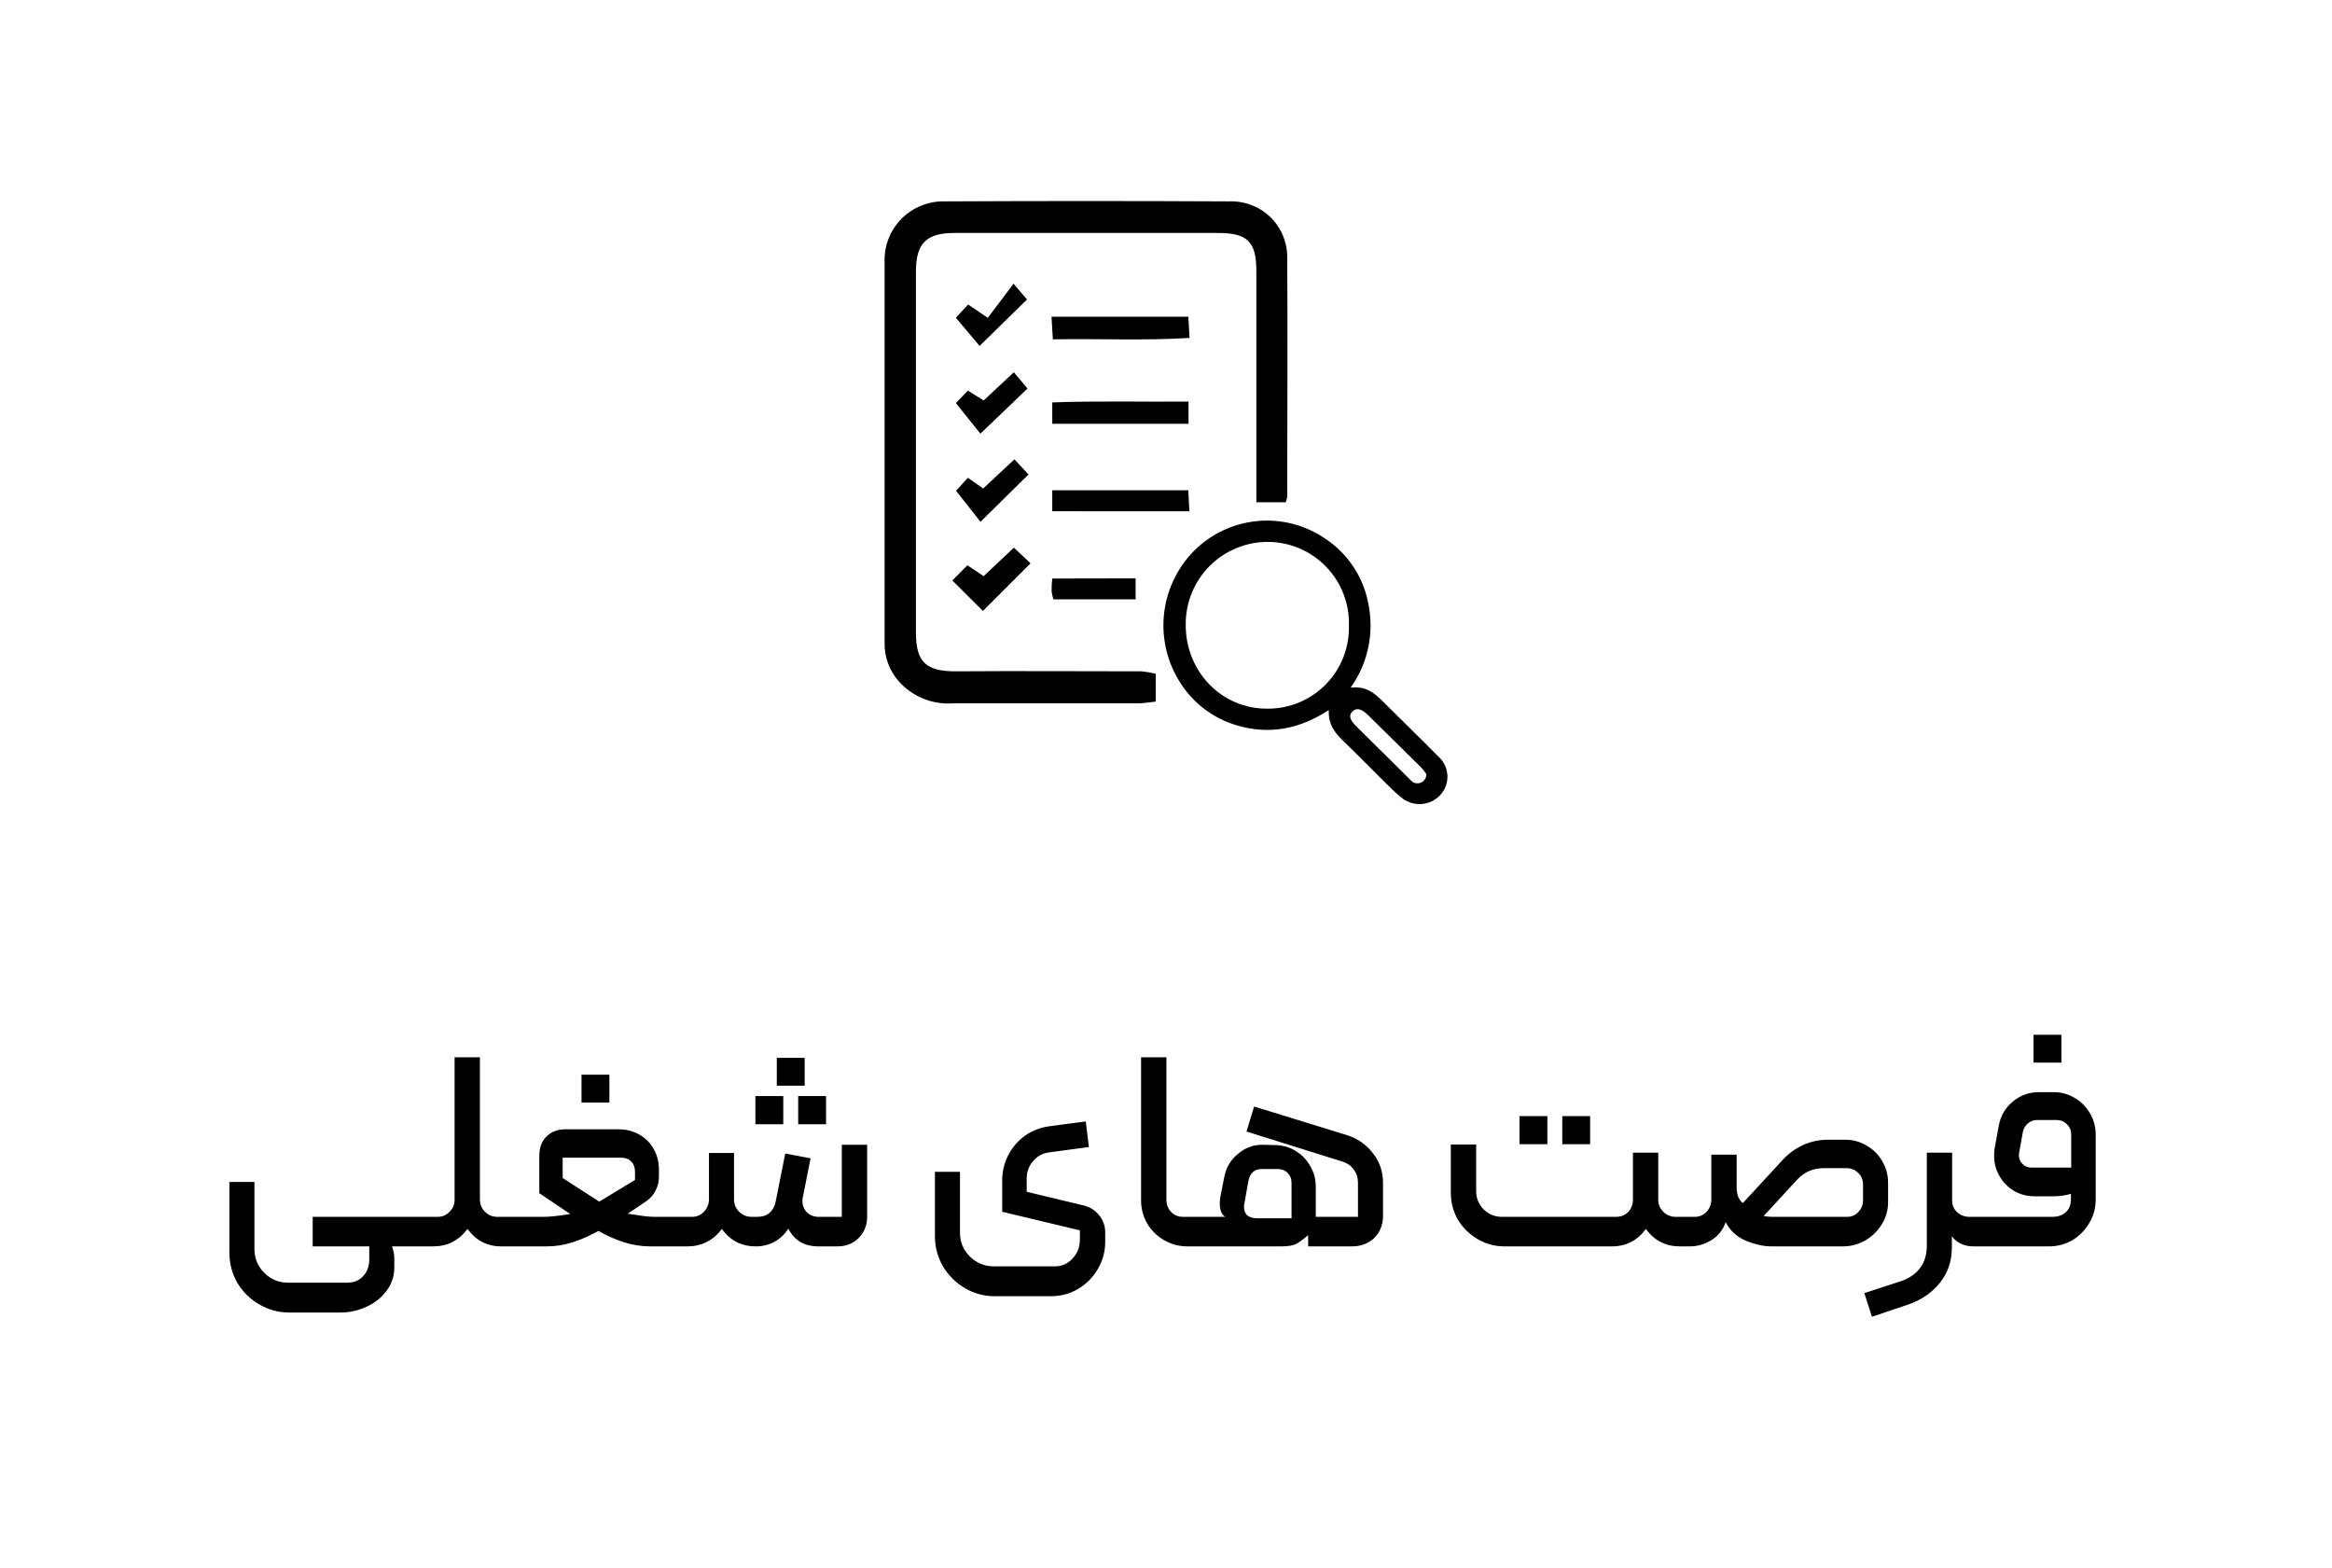 <svg width="116" height="78" viewBox="0 0 116 78" fill="none" xmlns="http://www.w3.org/2000/svg">
<g clip-path="url(#clip0_872_10557)">
<path d="M67.184 34.207C67.892 34.121 68.323 34.43 68.723 34.83C69.666 35.771 70.627 36.696 71.56 37.644C71.692 37.764 71.798 37.908 71.874 38.069C71.949 38.23 71.992 38.404 71.999 38.582C72.006 38.759 71.978 38.937 71.916 39.103C71.854 39.27 71.76 39.422 71.639 39.552C71.388 39.82 71.044 39.98 70.678 39.997C70.312 40.015 69.953 39.89 69.678 39.648C69.362 39.388 69.071 39.093 68.779 38.804C68.15 38.186 67.54 37.551 66.903 36.943C66.454 36.517 66.057 36.078 66.099 35.322C64.629 36.279 63.117 36.563 61.5 36.075C60.361 35.736 59.38 35 58.736 34.001C58.074 32.993 57.778 31.788 57.897 30.587C58.016 29.387 58.543 28.264 59.391 27.405C60.228 26.564 61.332 26.04 62.513 25.922C63.693 25.804 64.879 26.099 65.866 26.758C66.454 27.136 66.956 27.634 67.339 28.219C67.722 28.804 67.977 29.463 68.088 30.154C68.216 30.855 68.202 31.576 68.047 32.272C67.892 32.968 67.598 33.626 67.184 34.207ZM67.099 31.147C67.118 30.606 67.028 30.068 66.836 29.562C66.643 29.057 66.352 28.596 65.978 28.205C65.604 27.815 65.156 27.503 64.66 27.288C64.164 27.074 63.63 26.961 63.09 26.956C62.55 26.952 62.014 27.055 61.514 27.26C61.013 27.465 60.559 27.767 60.176 28.149C59.794 28.531 59.491 28.986 59.286 29.486C59.081 29.986 58.977 30.523 58.981 31.063C58.964 33.405 60.782 35.283 63.066 35.251C63.601 35.253 64.132 35.147 64.626 34.94C65.121 34.734 65.569 34.43 65.945 34.048C66.32 33.666 66.616 33.212 66.814 32.714C67.012 32.216 67.109 31.683 67.099 31.147ZM70.95 38.502C70.875 38.393 70.794 38.288 70.705 38.188C69.818 37.307 68.929 36.431 68.037 35.558C67.713 35.244 67.466 35.2 67.275 35.389C67.084 35.577 67.13 35.801 67.461 36.124C68.333 36.992 69.207 37.858 70.083 38.721C70.146 38.795 70.219 38.861 70.298 38.917C70.368 38.953 70.447 38.97 70.526 38.965C70.604 38.961 70.681 38.937 70.747 38.893C70.813 38.85 70.867 38.791 70.902 38.72C70.938 38.65 70.954 38.571 70.95 38.493V38.502Z" fill="black"/>
<path d="M57.488 33.514V34.9C57.169 34.932 56.886 34.987 56.604 34.987H47.389C46.889 35.022 46.388 34.942 45.924 34.753C45.461 34.564 45.047 34.272 44.714 33.898C44.243 33.368 43.988 32.681 44.002 31.972C44.002 25.664 44.002 19.351 44.002 13.039C43.987 12.639 44.055 12.241 44.201 11.869C44.347 11.497 44.568 11.158 44.85 10.875C45.133 10.592 45.471 10.37 45.843 10.222C46.215 10.075 46.614 10.005 47.014 10.018C51.708 9.994 56.405 9.994 61.106 10.018C61.478 9.999 61.851 10.054 62.202 10.181C62.552 10.308 62.874 10.504 63.147 10.758C63.42 11.012 63.639 11.318 63.79 11.659C63.942 11.999 64.023 12.366 64.03 12.738C64.057 16.724 64.03 20.709 64.03 24.694C64.015 24.794 63.99 24.891 63.956 24.985H62.494V23.429C62.494 20.107 62.494 16.787 62.494 13.468C62.494 12.004 62.031 11.584 60.565 11.589C56.197 11.589 51.831 11.589 47.467 11.589C46.079 11.589 45.556 12.106 45.561 13.528C45.561 19.504 45.561 25.482 45.561 31.464C45.561 32.942 46.065 33.404 47.574 33.394C50.641 33.371 53.713 33.394 56.78 33.394C57.019 33.417 57.255 33.458 57.488 33.514Z" fill="black"/>
<path d="M52.306 15.754H59.111C59.132 16.093 59.148 16.396 59.172 16.809C56.901 16.954 54.694 16.837 52.371 16.881C52.351 16.493 52.33 16.17 52.306 15.754Z" fill="black"/>
<path d="M52.343 21.08V20.017C54.598 19.937 56.832 19.993 59.12 19.977V21.08H52.343Z" fill="black"/>
<path d="M56.489 28.77V29.812H52.395C52.357 29.68 52.328 29.545 52.31 29.408C52.31 29.218 52.31 29.032 52.347 28.778L56.489 28.77Z" fill="black"/>
<path d="M52.343 25.431V24.389H59.116C59.116 24.716 59.148 25.043 59.164 25.435L52.343 25.431Z" fill="black"/>
<path d="M50.46 22.85L51.161 23.601L48.772 25.957L47.558 24.413L48.145 23.767L48.906 24.3L50.46 22.85Z" fill="black"/>
<path d="M49.136 15.81L50.416 14.113L51.087 14.897L48.727 17.209L47.549 15.806L48.157 15.148L49.136 15.81Z" fill="black"/>
<path d="M47.549 20.053L48.144 19.431L48.93 19.92L50.432 18.518L51.112 19.326L48.768 21.573L47.549 20.053Z" fill="black"/>
<path d="M47.372 28.875L48.12 28.119L48.93 28.66C49.432 28.188 49.914 27.727 50.432 27.242C50.703 27.493 50.93 27.711 51.262 28.022L48.894 30.39C48.376 29.873 47.906 29.404 47.372 28.875Z" fill="black"/>
</g>
<path d="M19.502 62C19.53 62.075 19.553 62.159 19.572 62.252C19.6 62.345 19.614 62.457 19.614 62.588V63.05C19.614 63.479 19.488 63.862 19.236 64.198C18.984 64.543 18.653 64.809 18.242 64.996C17.831 65.192 17.393 65.29 16.926 65.29H14.392C13.851 65.29 13.351 65.155 12.894 64.884C12.437 64.623 12.073 64.263 11.802 63.806C11.541 63.349 11.41 62.849 11.41 62.308V58.794H12.656V62.126C12.656 62.593 12.819 62.989 13.146 63.316C13.473 63.643 13.869 63.806 14.336 63.806H17.262C17.598 63.806 17.864 63.699 18.06 63.484C18.265 63.269 18.368 62.994 18.368 62.658V62H15.554V60.53H20.86C20.916 60.53 20.963 60.549 21 60.586C21.037 60.614 21.056 60.656 21.056 60.712V61.79C21.056 61.846 21.033 61.897 20.986 61.944C20.949 61.981 20.907 62 20.86 62H19.502ZM20.863 62C20.733 62 20.667 61.935 20.667 61.804V60.726C20.667 60.595 20.733 60.53 20.863 60.53H21.773C22.007 60.53 22.203 60.446 22.361 60.278C22.529 60.11 22.613 59.914 22.613 59.69V52.592H23.873V59.676C23.873 59.909 23.957 60.11 24.125 60.278C24.293 60.446 24.494 60.53 24.727 60.53H25.567C25.698 60.53 25.763 60.595 25.763 60.726V61.804C25.763 61.86 25.745 61.907 25.707 61.944C25.67 61.981 25.623 62 25.567 62H24.937C24.237 62 23.677 61.711 23.257 61.132C22.819 61.711 22.249 62 21.549 62H20.863ZM25.566 62C25.51 62 25.464 61.981 25.426 61.944C25.389 61.897 25.37 61.846 25.37 61.79V60.74C25.37 60.684 25.389 60.637 25.426 60.6C25.464 60.553 25.51 60.53 25.566 60.53H27.05C27.349 60.53 27.788 60.483 28.366 60.39L26.826 59.354V57.492C26.826 57.091 26.943 56.773 27.176 56.54C27.419 56.297 27.736 56.176 28.128 56.176H30.774C31.157 56.176 31.502 56.265 31.81 56.442C32.118 56.619 32.356 56.862 32.524 57.17C32.692 57.469 32.776 57.8 32.776 58.164V58.542C32.776 58.785 32.72 59.013 32.608 59.228C32.506 59.433 32.356 59.606 32.16 59.746L31.222 60.376L31.628 60.432C32.002 60.497 32.314 60.53 32.566 60.53H33.826C33.882 60.53 33.929 60.553 33.966 60.6C34.004 60.637 34.022 60.684 34.022 60.74V61.79C34.022 61.846 34.004 61.897 33.966 61.944C33.929 61.981 33.882 62 33.826 62H32.328C31.899 62 31.465 61.93 31.026 61.79C30.588 61.65 30.168 61.463 29.766 61.23C29.374 61.454 28.954 61.641 28.506 61.79C28.068 61.93 27.634 62 27.204 62H25.566ZM31.586 58.696V58.276C31.586 58.071 31.526 57.907 31.404 57.786C31.283 57.655 31.115 57.59 30.9 57.59H27.988V58.598L29.808 59.774L31.586 58.696ZM28.926 53.46H30.312V54.846H28.926V53.46ZM33.824 62C33.768 62 33.722 61.981 33.684 61.944C33.647 61.907 33.628 61.86 33.628 61.804V60.726C33.628 60.67 33.652 60.623 33.698 60.586C33.736 60.549 33.778 60.53 33.824 60.53H34.426C34.66 60.53 34.856 60.446 35.014 60.278C35.182 60.101 35.266 59.891 35.266 59.648V57.352H36.512V59.662C36.512 59.895 36.596 60.101 36.764 60.278C36.942 60.446 37.147 60.53 37.38 60.53H37.66C37.922 60.53 38.127 60.465 38.276 60.334C38.435 60.194 38.538 60.007 38.584 59.774L39.06 57.38L40.32 57.618L39.928 59.592C39.919 59.629 39.914 59.681 39.914 59.746C39.914 59.961 39.989 60.147 40.138 60.306C40.297 60.455 40.488 60.53 40.712 60.53H41.874V56.946H43.134V60.53C43.134 60.95 42.994 61.3 42.714 61.58C42.434 61.86 42.084 62 41.664 62H40.712C40.012 62 39.513 61.706 39.214 61.118C39.028 61.407 38.794 61.627 38.514 61.776C38.234 61.925 37.931 62 37.604 62C36.886 62 36.321 61.711 35.91 61.132C35.472 61.711 34.898 62 34.188 62H33.824ZM38.64 52.62H40.026V54.006H38.64V52.62ZM37.576 54.524H38.962V55.924H37.576V54.524ZM39.704 54.524H41.09V55.924H39.704V54.524ZM53.87 59.956C54.206 60.031 54.472 60.194 54.668 60.446C54.873 60.689 54.976 60.978 54.976 61.314V61.776C54.976 62.261 54.854 62.709 54.612 63.12C54.369 63.54 54.042 63.871 53.632 64.114C53.221 64.357 52.773 64.478 52.288 64.478H49.474C48.942 64.478 48.447 64.343 47.99 64.072C47.532 63.801 47.168 63.437 46.898 62.98C46.636 62.523 46.506 62.028 46.506 61.496V58.29H47.752V61.314C47.752 61.781 47.915 62.177 48.242 62.504C48.578 62.831 48.979 62.994 49.446 62.994H52.456C52.82 62.994 53.118 62.863 53.352 62.602C53.594 62.35 53.716 62.037 53.716 61.664V61.202L49.852 60.278V58.724C49.852 58.267 49.954 57.842 50.16 57.45C50.365 57.058 50.645 56.736 51 56.484C51.364 56.232 51.77 56.078 52.218 56.022L54.01 55.784L54.164 57.058L52.176 57.324C51.849 57.371 51.583 57.52 51.378 57.772C51.172 58.015 51.07 58.299 51.07 58.626V59.284L53.87 59.956ZM59.07 62C58.65 62 58.262 61.897 57.908 61.692C57.553 61.487 57.273 61.211 57.068 60.866C56.862 60.511 56.76 60.124 56.76 59.704V52.592H58.02V59.676C58.02 59.919 58.099 60.124 58.258 60.292C58.416 60.451 58.612 60.53 58.846 60.53H59.546C59.602 60.53 59.648 60.553 59.686 60.6C59.723 60.637 59.742 60.684 59.742 60.74V61.804C59.742 61.935 59.676 62 59.546 62H59.07ZM65.071 61.44C64.847 61.636 64.651 61.781 64.483 61.874C64.315 61.958 64.063 62 63.727 62H59.541C59.485 62 59.438 61.981 59.401 61.944C59.364 61.907 59.345 61.865 59.345 61.818V60.712C59.345 60.656 59.364 60.614 59.401 60.586C59.438 60.549 59.485 60.53 59.541 60.53H60.941C60.764 60.409 60.675 60.185 60.675 59.858C60.675 59.737 60.689 59.606 60.717 59.466L60.899 58.542C60.992 58.075 61.221 57.693 61.585 57.394C61.949 57.086 62.364 56.937 62.831 56.946L63.391 56.96C63.774 56.96 64.119 57.053 64.427 57.24C64.744 57.427 64.992 57.679 65.169 57.996C65.356 58.304 65.449 58.645 65.449 59.018V60.53H67.549V58.822C67.549 58.57 67.479 58.355 67.339 58.178C67.208 57.991 67.026 57.861 66.793 57.786L62.005 56.288L62.383 55.042L67.017 56.47C67.54 56.638 67.964 56.937 68.291 57.366C68.627 57.786 68.795 58.281 68.795 58.85V60.46C68.795 60.917 68.65 61.291 68.361 61.58C68.072 61.86 67.698 62 67.241 62H65.071V61.44ZM64.245 58.836C64.245 58.64 64.18 58.477 64.049 58.346C63.918 58.215 63.75 58.15 63.545 58.15H62.775C62.411 58.15 62.187 58.341 62.103 58.724L61.893 59.9C61.884 59.937 61.879 59.984 61.879 60.04C61.879 60.217 61.935 60.357 62.047 60.46C62.168 60.553 62.318 60.6 62.495 60.6H64.245V58.836ZM73.428 59.242C73.428 59.597 73.549 59.9 73.792 60.152C74.044 60.404 74.352 60.53 74.716 60.53H80.386C80.629 60.53 80.829 60.451 80.988 60.292C81.147 60.124 81.226 59.923 81.226 59.69V57.338H82.486V59.676C82.486 59.909 82.57 60.11 82.738 60.278C82.906 60.446 83.111 60.53 83.354 60.53H83.76C83.816 60.53 83.862 60.549 83.9 60.586C83.937 60.614 83.956 60.661 83.956 60.726V61.804C83.956 61.86 83.937 61.907 83.9 61.944C83.862 61.981 83.816 62 83.76 62H83.564C82.855 62 82.29 61.711 81.87 61.132C81.45 61.711 80.885 62 80.176 62H74.842C74.356 62 73.909 61.879 73.498 61.636C73.087 61.393 72.76 61.071 72.518 60.67C72.284 60.259 72.168 59.811 72.168 59.326V56.932H73.428V59.242ZM77.712 55.518H79.098V56.918H77.712V55.518ZM75.584 55.518H76.97V56.918H75.584V55.518ZM83.754 62C83.623 62 83.558 61.935 83.558 61.804V60.726C83.558 60.595 83.623 60.53 83.754 60.53H84.3C84.533 60.53 84.729 60.446 84.888 60.278C85.047 60.11 85.126 59.909 85.126 59.676V57.436H86.386V59.06C86.386 59.247 86.414 59.41 86.47 59.55C86.535 59.69 86.61 59.788 86.694 59.844L88.724 57.646C89.013 57.347 89.345 57.114 89.718 56.946C90.101 56.778 90.502 56.694 90.922 56.694H91.79C92.173 56.694 92.527 56.792 92.854 56.988C93.181 57.175 93.437 57.431 93.624 57.758C93.82 58.085 93.918 58.444 93.918 58.836V59.816C93.918 60.199 93.815 60.558 93.61 60.894C93.405 61.23 93.129 61.501 92.784 61.706C92.439 61.902 92.065 62 91.664 62H88.122C87.73 62 87.305 61.907 86.848 61.72C86.391 61.524 86.055 61.216 85.84 60.796C85.709 61.179 85.471 61.477 85.126 61.692C84.79 61.897 84.435 62 84.062 62H83.754ZM91.888 60.53C92.103 60.53 92.285 60.451 92.434 60.292C92.593 60.133 92.672 59.942 92.672 59.718V58.92C92.672 58.687 92.593 58.495 92.434 58.346C92.275 58.187 92.079 58.108 91.846 58.108H90.726C90.185 58.108 89.737 58.304 89.382 58.696L87.73 60.488C87.87 60.516 88.01 60.53 88.15 60.53H91.888ZM92.737 64.324L94.543 63.736C94.963 63.596 95.285 63.377 95.509 63.078C95.733 62.779 95.845 62.406 95.845 61.958V57.338H97.105V59.732C97.105 59.956 97.189 60.147 97.357 60.306C97.534 60.455 97.735 60.53 97.959 60.53H98.491C98.566 60.53 98.617 60.544 98.645 60.572C98.673 60.6 98.687 60.647 98.687 60.712V61.804C98.687 61.935 98.621 62 98.491 62H98.155C97.95 62 97.749 61.958 97.553 61.874C97.366 61.79 97.212 61.664 97.091 61.496V62.056C97.091 62.737 96.89 63.325 96.489 63.82C96.088 64.315 95.56 64.674 94.907 64.898L93.115 65.5L92.737 64.324ZM98.492 62C98.436 62 98.389 61.981 98.352 61.944C98.315 61.897 98.296 61.846 98.296 61.79V60.726C98.296 60.679 98.315 60.637 98.352 60.6C98.389 60.553 98.436 60.53 98.492 60.53H102.104C102.366 60.53 102.58 60.455 102.748 60.306C102.926 60.157 103.014 59.937 103.014 59.648V59.382C102.762 59.466 102.464 59.508 102.118 59.508H101.208C100.835 59.508 100.494 59.419 100.186 59.242C99.878 59.055 99.635 58.808 99.458 58.5C99.281 58.192 99.192 57.856 99.192 57.492C99.192 57.324 99.201 57.198 99.22 57.114L99.43 55.966C99.523 55.49 99.757 55.098 100.13 54.79C100.504 54.482 100.933 54.328 101.418 54.328H102.16C102.543 54.328 102.893 54.426 103.21 54.622C103.528 54.809 103.78 55.065 103.966 55.392C104.153 55.709 104.246 56.059 104.246 56.442V59.662C104.246 60.091 104.139 60.483 103.924 60.838C103.719 61.193 103.439 61.477 103.084 61.692C102.73 61.897 102.342 62 101.922 62H98.492ZM103.028 58.08V56.428C103.028 56.232 102.958 56.064 102.818 55.924C102.678 55.784 102.51 55.714 102.314 55.714H101.334C101.157 55.714 101.003 55.77 100.872 55.882C100.742 55.994 100.658 56.139 100.62 56.316L100.438 57.338C100.429 57.366 100.424 57.403 100.424 57.45C100.424 57.627 100.485 57.777 100.606 57.898C100.728 58.019 100.872 58.08 101.04 58.08H103.028ZM101.152 51.472H102.538V52.858H101.152V51.472Z" fill="black"/>
<defs>
<clipPath id="clip0_872_10557">
<rect width="28" height="30" fill="white" transform="translate(44 10)"/>
</clipPath>
</defs>
</svg>
